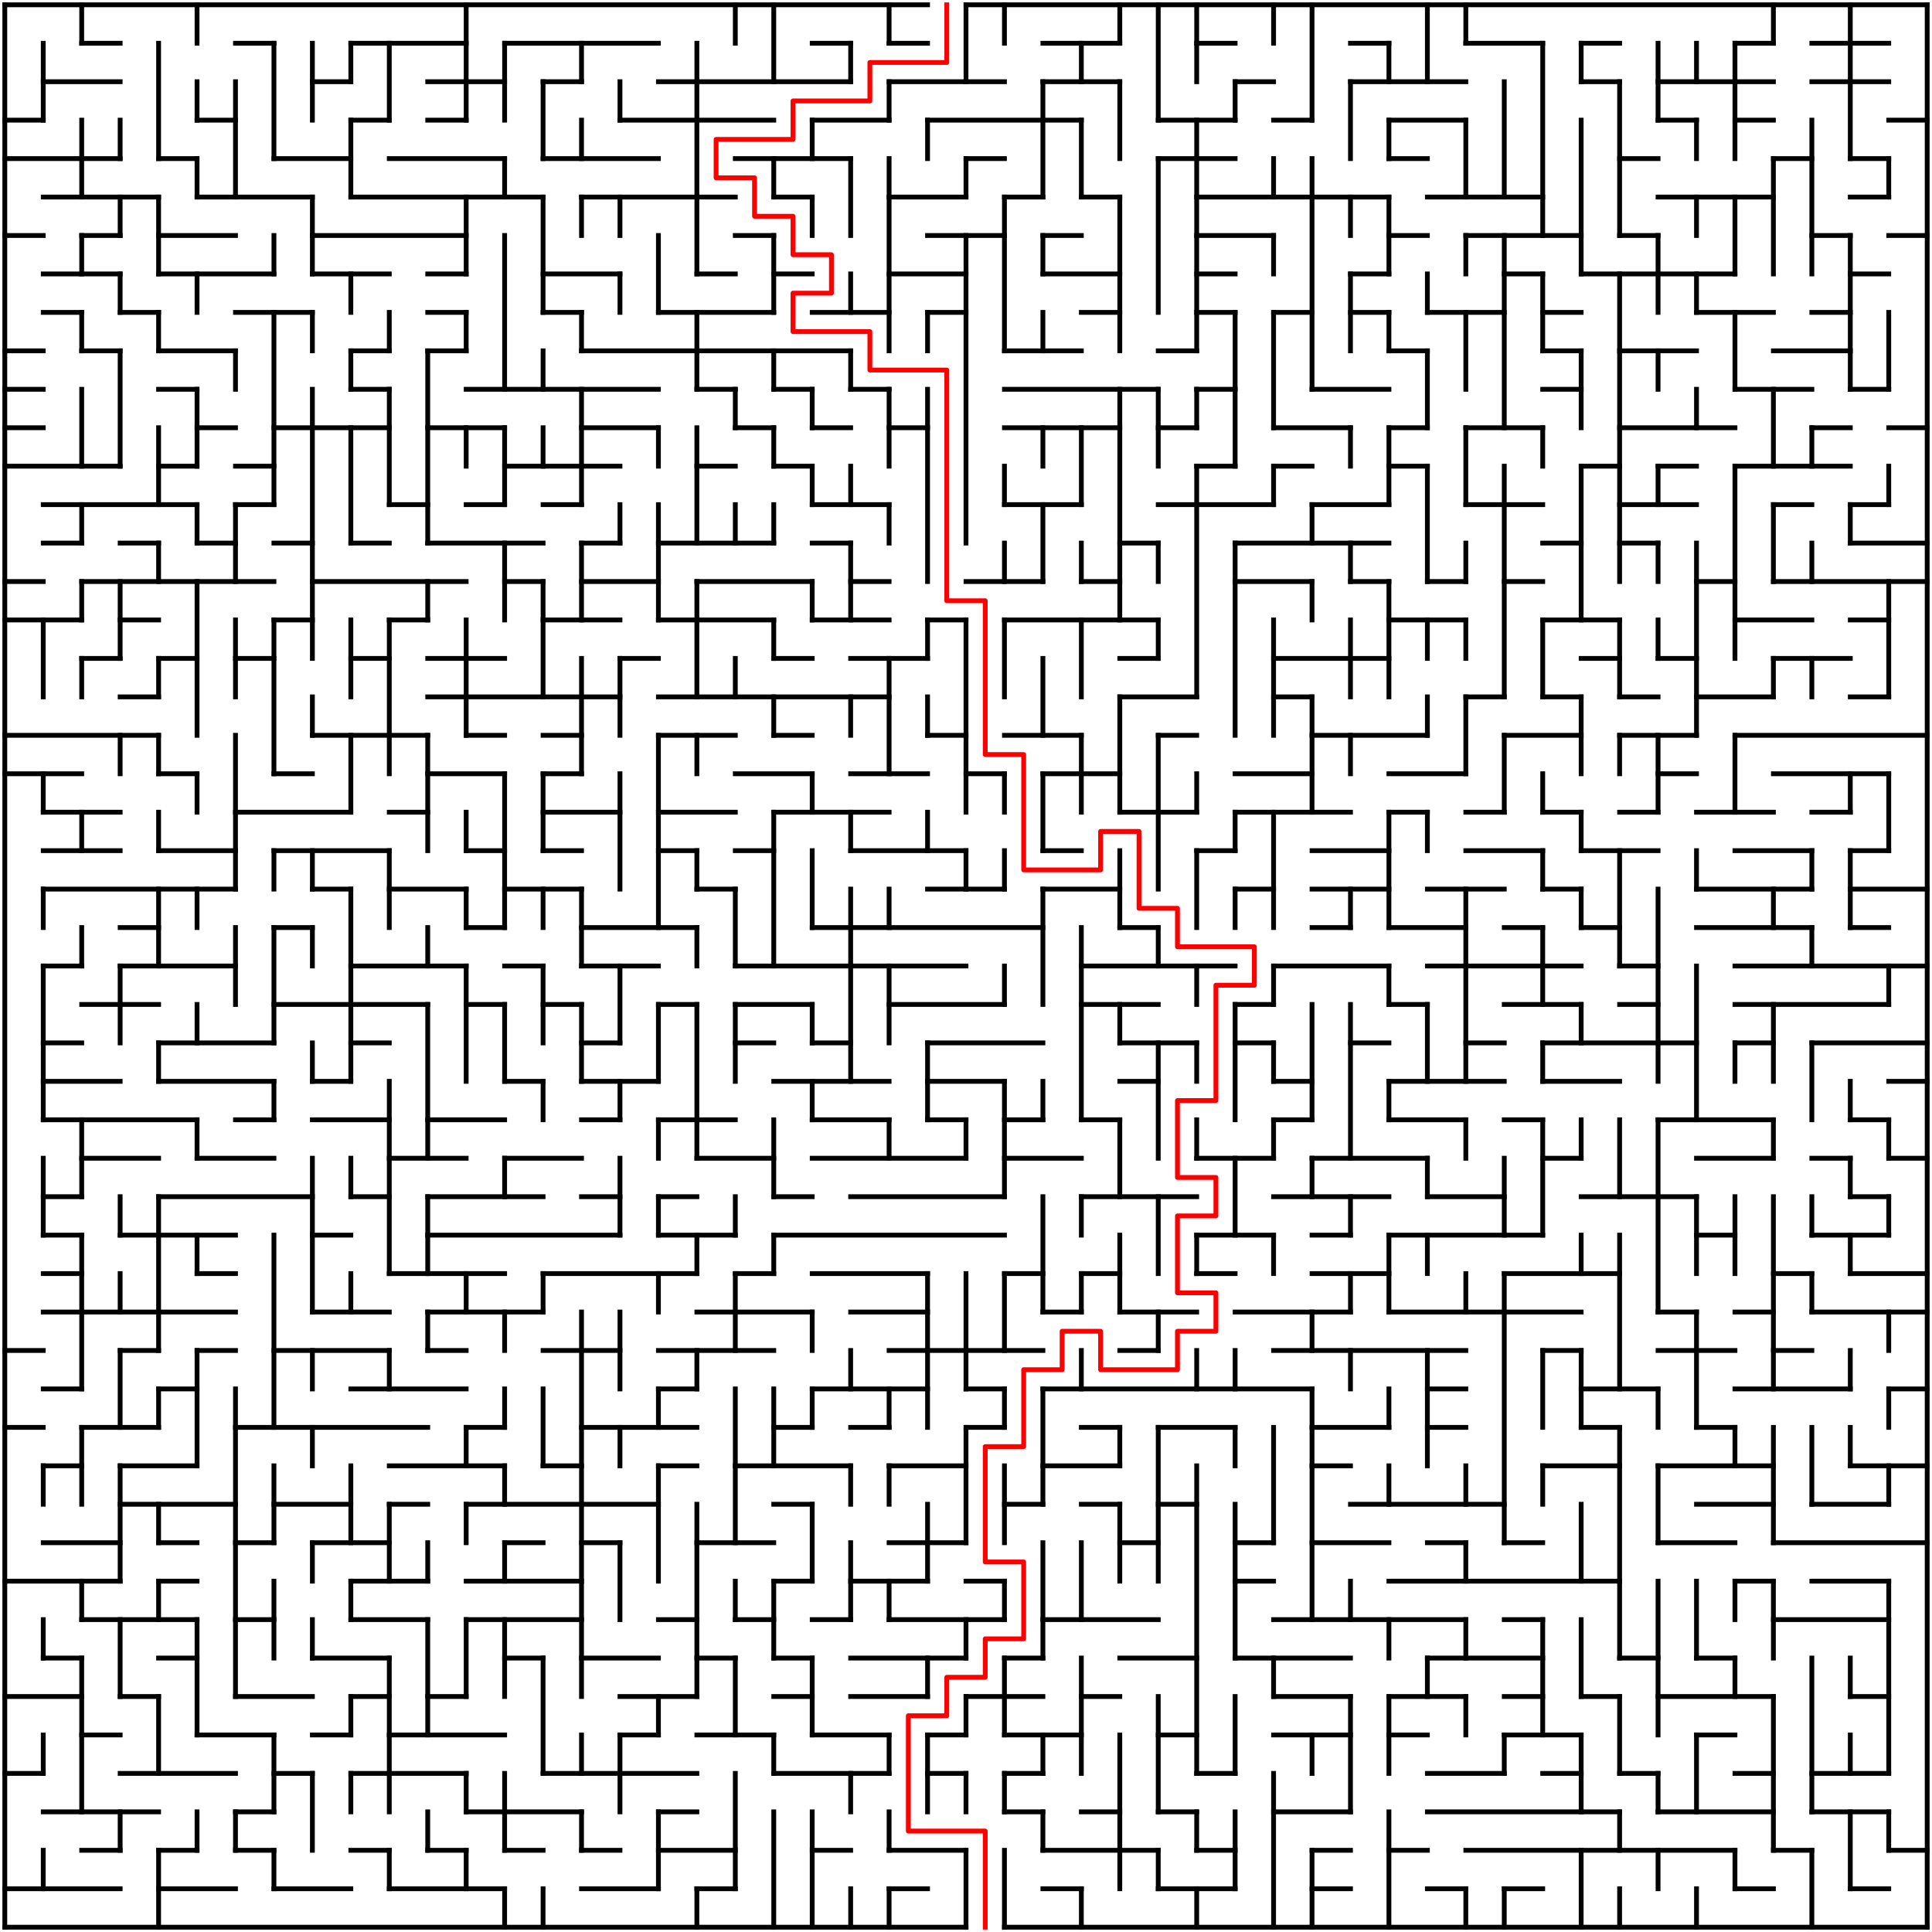 ﻿<?xml version="1.0" encoding="utf-8" standalone="no"?>
<!DOCTYPE svg PUBLIC "-//W3C//DTD SVG 1.1//EN" "http://www.w3.org/Graphics/SVG/1.1/DTD/svg11.dtd">
<svg width="804" height="804" version="1.1" xmlns="http://www.w3.org/2000/svg">
  <title>50 by 50 orthogonal maze</title>
  <g fill="none" stroke="#000000" stroke-width="2" stroke-linecap="square">
    <line x1="2" y1="2" x2="386" y2="2" />
    <line x1="402" y1="2" x2="802" y2="2" />
    <line x1="34" y1="18" x2="50" y2="18" />
    <line x1="98" y1="18" x2="114" y2="18" />
    <line x1="146" y1="18" x2="194" y2="18" />
    <line x1="210" y1="18" x2="274" y2="18" />
    <line x1="338" y1="18" x2="354" y2="18" />
    <line x1="370" y1="18" x2="386" y2="18" />
    <line x1="434" y1="18" x2="466" y2="18" />
    <line x1="498" y1="18" x2="514" y2="18" />
    <line x1="562" y1="18" x2="578" y2="18" />
    <line x1="610" y1="18" x2="642" y2="18" />
    <line x1="658" y1="18" x2="674" y2="18" />
    <line x1="722" y1="18" x2="738" y2="18" />
    <line x1="754" y1="18" x2="786" y2="18" />
    <line x1="18" y1="34" x2="50" y2="34" />
    <line x1="130" y1="34" x2="146" y2="34" />
    <line x1="178" y1="34" x2="210" y2="34" />
    <line x1="226" y1="34" x2="242" y2="34" />
    <line x1="274" y1="34" x2="354" y2="34" />
    <line x1="370" y1="34" x2="418" y2="34" />
    <line x1="434" y1="34" x2="466" y2="34" />
    <line x1="514" y1="34" x2="530" y2="34" />
    <line x1="562" y1="34" x2="610" y2="34" />
    <line x1="658" y1="34" x2="674" y2="34" />
    <line x1="690" y1="34" x2="738" y2="34" />
    <line x1="754" y1="34" x2="786" y2="34" />
    <line x1="2" y1="50" x2="18" y2="50" />
    <line x1="82" y1="50" x2="98" y2="50" />
    <line x1="146" y1="50" x2="162" y2="50" />
    <line x1="178" y1="50" x2="194" y2="50" />
    <line x1="258" y1="50" x2="322" y2="50" />
    <line x1="338" y1="50" x2="370" y2="50" />
    <line x1="386" y1="50" x2="450" y2="50" />
    <line x1="482" y1="50" x2="514" y2="50" />
    <line x1="530" y1="50" x2="546" y2="50" />
    <line x1="578" y1="50" x2="610" y2="50" />
    <line x1="690" y1="50" x2="706" y2="50" />
    <line x1="722" y1="50" x2="738" y2="50" />
    <line x1="786" y1="50" x2="802" y2="50" />
    <line x1="2" y1="66" x2="50" y2="66" />
    <line x1="66" y1="66" x2="82" y2="66" />
    <line x1="114" y1="66" x2="146" y2="66" />
    <line x1="162" y1="66" x2="210" y2="66" />
    <line x1="226" y1="66" x2="274" y2="66" />
    <line x1="306" y1="66" x2="354" y2="66" />
    <line x1="402" y1="66" x2="418" y2="66" />
    <line x1="482" y1="66" x2="514" y2="66" />
    <line x1="578" y1="66" x2="594" y2="66" />
    <line x1="674" y1="66" x2="690" y2="66" />
    <line x1="738" y1="66" x2="754" y2="66" />
    <line x1="770" y1="66" x2="786" y2="66" />
    <line x1="18" y1="82" x2="66" y2="82" />
    <line x1="82" y1="82" x2="130" y2="82" />
    <line x1="146" y1="82" x2="226" y2="82" />
    <line x1="242" y1="82" x2="306" y2="82" />
    <line x1="322" y1="82" x2="338" y2="82" />
    <line x1="370" y1="82" x2="402" y2="82" />
    <line x1="418" y1="82" x2="434" y2="82" />
    <line x1="450" y1="82" x2="466" y2="82" />
    <line x1="498" y1="82" x2="578" y2="82" />
    <line x1="594" y1="82" x2="642" y2="82" />
    <line x1="690" y1="82" x2="738" y2="82" />
    <line x1="770" y1="82" x2="786" y2="82" />
    <line x1="2" y1="98" x2="18" y2="98" />
    <line x1="34" y1="98" x2="50" y2="98" />
    <line x1="66" y1="98" x2="98" y2="98" />
    <line x1="130" y1="98" x2="194" y2="98" />
    <line x1="306" y1="98" x2="322" y2="98" />
    <line x1="386" y1="98" x2="418" y2="98" />
    <line x1="434" y1="98" x2="450" y2="98" />
    <line x1="498" y1="98" x2="530" y2="98" />
    <line x1="578" y1="98" x2="594" y2="98" />
    <line x1="610" y1="98" x2="658" y2="98" />
    <line x1="674" y1="98" x2="690" y2="98" />
    <line x1="754" y1="98" x2="770" y2="98" />
    <line x1="786" y1="98" x2="802" y2="98" />
    <line x1="18" y1="114" x2="50" y2="114" />
    <line x1="66" y1="114" x2="114" y2="114" />
    <line x1="130" y1="114" x2="162" y2="114" />
    <line x1="178" y1="114" x2="194" y2="114" />
    <line x1="226" y1="114" x2="258" y2="114" />
    <line x1="290" y1="114" x2="306" y2="114" />
    <line x1="322" y1="114" x2="338" y2="114" />
    <line x1="370" y1="114" x2="402" y2="114" />
    <line x1="434" y1="114" x2="466" y2="114" />
    <line x1="498" y1="114" x2="514" y2="114" />
    <line x1="562" y1="114" x2="578" y2="114" />
    <line x1="626" y1="114" x2="642" y2="114" />
    <line x1="658" y1="114" x2="722" y2="114" />
    <line x1="770" y1="114" x2="786" y2="114" />
    <line x1="18" y1="130" x2="34" y2="130" />
    <line x1="50" y1="130" x2="66" y2="130" />
    <line x1="98" y1="130" x2="130" y2="130" />
    <line x1="178" y1="130" x2="194" y2="130" />
    <line x1="226" y1="130" x2="242" y2="130" />
    <line x1="274" y1="130" x2="322" y2="130" />
    <line x1="338" y1="130" x2="370" y2="130" />
    <line x1="386" y1="130" x2="402" y2="130" />
    <line x1="450" y1="130" x2="466" y2="130" />
    <line x1="498" y1="130" x2="514" y2="130" />
    <line x1="530" y1="130" x2="546" y2="130" />
    <line x1="562" y1="130" x2="578" y2="130" />
    <line x1="594" y1="130" x2="626" y2="130" />
    <line x1="642" y1="130" x2="658" y2="130" />
    <line x1="706" y1="130" x2="738" y2="130" />
    <line x1="754" y1="130" x2="770" y2="130" />
    <line x1="2" y1="146" x2="18" y2="146" />
    <line x1="34" y1="146" x2="50" y2="146" />
    <line x1="66" y1="146" x2="98" y2="146" />
    <line x1="146" y1="146" x2="162" y2="146" />
    <line x1="178" y1="146" x2="194" y2="146" />
    <line x1="242" y1="146" x2="354" y2="146" />
    <line x1="418" y1="146" x2="450" y2="146" />
    <line x1="482" y1="146" x2="498" y2="146" />
    <line x1="578" y1="146" x2="594" y2="146" />
    <line x1="642" y1="146" x2="658" y2="146" />
    <line x1="674" y1="146" x2="706" y2="146" />
    <line x1="738" y1="146" x2="770" y2="146" />
    <line x1="2" y1="162" x2="18" y2="162" />
    <line x1="66" y1="162" x2="82" y2="162" />
    <line x1="146" y1="162" x2="162" y2="162" />
    <line x1="194" y1="162" x2="274" y2="162" />
    <line x1="290" y1="162" x2="306" y2="162" />
    <line x1="322" y1="162" x2="338" y2="162" />
    <line x1="354" y1="162" x2="370" y2="162" />
    <line x1="418" y1="162" x2="482" y2="162" />
    <line x1="498" y1="162" x2="514" y2="162" />
    <line x1="546" y1="162" x2="578" y2="162" />
    <line x1="642" y1="162" x2="658" y2="162" />
    <line x1="722" y1="162" x2="754" y2="162" />
    <line x1="770" y1="162" x2="786" y2="162" />
    <line x1="2" y1="178" x2="18" y2="178" />
    <line x1="82" y1="178" x2="98" y2="178" />
    <line x1="114" y1="178" x2="162" y2="178" />
    <line x1="178" y1="178" x2="210" y2="178" />
    <line x1="242" y1="178" x2="274" y2="178" />
    <line x1="306" y1="178" x2="322" y2="178" />
    <line x1="338" y1="178" x2="354" y2="178" />
    <line x1="370" y1="178" x2="386" y2="178" />
    <line x1="418" y1="178" x2="466" y2="178" />
    <line x1="482" y1="178" x2="498" y2="178" />
    <line x1="530" y1="178" x2="562" y2="178" />
    <line x1="578" y1="178" x2="594" y2="178" />
    <line x1="610" y1="178" x2="642" y2="178" />
    <line x1="674" y1="178" x2="722" y2="178" />
    <line x1="754" y1="178" x2="770" y2="178" />
    <line x1="786" y1="178" x2="802" y2="178" />
    <line x1="2" y1="194" x2="50" y2="194" />
    <line x1="66" y1="194" x2="82" y2="194" />
    <line x1="98" y1="194" x2="114" y2="194" />
    <line x1="210" y1="194" x2="258" y2="194" />
    <line x1="290" y1="194" x2="306" y2="194" />
    <line x1="322" y1="194" x2="338" y2="194" />
    <line x1="498" y1="194" x2="514" y2="194" />
    <line x1="530" y1="194" x2="546" y2="194" />
    <line x1="578" y1="194" x2="594" y2="194" />
    <line x1="658" y1="194" x2="674" y2="194" />
    <line x1="690" y1="194" x2="706" y2="194" />
    <line x1="722" y1="194" x2="770" y2="194" />
    <line x1="18" y1="210" x2="82" y2="210" />
    <line x1="98" y1="210" x2="114" y2="210" />
    <line x1="162" y1="210" x2="178" y2="210" />
    <line x1="194" y1="210" x2="210" y2="210" />
    <line x1="226" y1="210" x2="242" y2="210" />
    <line x1="338" y1="210" x2="370" y2="210" />
    <line x1="418" y1="210" x2="450" y2="210" />
    <line x1="482" y1="210" x2="530" y2="210" />
    <line x1="546" y1="210" x2="578" y2="210" />
    <line x1="610" y1="210" x2="642" y2="210" />
    <line x1="674" y1="210" x2="706" y2="210" />
    <line x1="738" y1="210" x2="754" y2="210" />
    <line x1="770" y1="210" x2="786" y2="210" />
    <line x1="18" y1="226" x2="34" y2="226" />
    <line x1="50" y1="226" x2="66" y2="226" />
    <line x1="82" y1="226" x2="98" y2="226" />
    <line x1="114" y1="226" x2="130" y2="226" />
    <line x1="146" y1="226" x2="162" y2="226" />
    <line x1="178" y1="226" x2="226" y2="226" />
    <line x1="242" y1="226" x2="258" y2="226" />
    <line x1="274" y1="226" x2="322" y2="226" />
    <line x1="338" y1="226" x2="354" y2="226" />
    <line x1="466" y1="226" x2="482" y2="226" />
    <line x1="514" y1="226" x2="578" y2="226" />
    <line x1="642" y1="226" x2="658" y2="226" />
    <line x1="674" y1="226" x2="690" y2="226" />
    <line x1="770" y1="226" x2="802" y2="226" />
    <line x1="2" y1="242" x2="18" y2="242" />
    <line x1="34" y1="242" x2="114" y2="242" />
    <line x1="130" y1="242" x2="194" y2="242" />
    <line x1="210" y1="242" x2="226" y2="242" />
    <line x1="242" y1="242" x2="274" y2="242" />
    <line x1="290" y1="242" x2="338" y2="242" />
    <line x1="354" y1="242" x2="370" y2="242" />
    <line x1="402" y1="242" x2="434" y2="242" />
    <line x1="450" y1="242" x2="466" y2="242" />
    <line x1="514" y1="242" x2="546" y2="242" />
    <line x1="562" y1="242" x2="578" y2="242" />
    <line x1="594" y1="242" x2="610" y2="242" />
    <line x1="626" y1="242" x2="642" y2="242" />
    <line x1="706" y1="242" x2="722" y2="242" />
    <line x1="738" y1="242" x2="802" y2="242" />
    <line x1="2" y1="258" x2="34" y2="258" />
    <line x1="50" y1="258" x2="66" y2="258" />
    <line x1="114" y1="258" x2="130" y2="258" />
    <line x1="162" y1="258" x2="178" y2="258" />
    <line x1="226" y1="258" x2="258" y2="258" />
    <line x1="274" y1="258" x2="322" y2="258" />
    <line x1="338" y1="258" x2="370" y2="258" />
    <line x1="386" y1="258" x2="402" y2="258" />
    <line x1="418" y1="258" x2="482" y2="258" />
    <line x1="578" y1="258" x2="610" y2="258" />
    <line x1="642" y1="258" x2="674" y2="258" />
    <line x1="722" y1="258" x2="754" y2="258" />
    <line x1="770" y1="258" x2="786" y2="258" />
    <line x1="34" y1="274" x2="50" y2="274" />
    <line x1="66" y1="274" x2="82" y2="274" />
    <line x1="98" y1="274" x2="114" y2="274" />
    <line x1="146" y1="274" x2="162" y2="274" />
    <line x1="178" y1="274" x2="210" y2="274" />
    <line x1="258" y1="274" x2="274" y2="274" />
    <line x1="322" y1="274" x2="338" y2="274" />
    <line x1="354" y1="274" x2="386" y2="274" />
    <line x1="466" y1="274" x2="482" y2="274" />
    <line x1="530" y1="274" x2="578" y2="274" />
    <line x1="658" y1="274" x2="674" y2="274" />
    <line x1="690" y1="274" x2="706" y2="274" />
    <line x1="738" y1="274" x2="770" y2="274" />
    <line x1="50" y1="290" x2="66" y2="290" />
    <line x1="178" y1="290" x2="258" y2="290" />
    <line x1="274" y1="290" x2="370" y2="290" />
    <line x1="466" y1="290" x2="498" y2="290" />
    <line x1="530" y1="290" x2="546" y2="290" />
    <line x1="610" y1="290" x2="626" y2="290" />
    <line x1="642" y1="290" x2="658" y2="290" />
    <line x1="674" y1="290" x2="690" y2="290" />
    <line x1="706" y1="290" x2="738" y2="290" />
    <line x1="770" y1="290" x2="786" y2="290" />
    <line x1="2" y1="306" x2="66" y2="306" />
    <line x1="130" y1="306" x2="178" y2="306" />
    <line x1="194" y1="306" x2="210" y2="306" />
    <line x1="226" y1="306" x2="242" y2="306" />
    <line x1="274" y1="306" x2="306" y2="306" />
    <line x1="322" y1="306" x2="338" y2="306" />
    <line x1="386" y1="306" x2="402" y2="306" />
    <line x1="418" y1="306" x2="450" y2="306" />
    <line x1="482" y1="306" x2="498" y2="306" />
    <line x1="546" y1="306" x2="594" y2="306" />
    <line x1="626" y1="306" x2="658" y2="306" />
    <line x1="674" y1="306" x2="706" y2="306" />
    <line x1="722" y1="306" x2="802" y2="306" />
    <line x1="2" y1="322" x2="34" y2="322" />
    <line x1="66" y1="322" x2="82" y2="322" />
    <line x1="114" y1="322" x2="130" y2="322" />
    <line x1="178" y1="322" x2="210" y2="322" />
    <line x1="226" y1="322" x2="242" y2="322" />
    <line x1="306" y1="322" x2="338" y2="322" />
    <line x1="354" y1="322" x2="386" y2="322" />
    <line x1="402" y1="322" x2="418" y2="322" />
    <line x1="434" y1="322" x2="466" y2="322" />
    <line x1="514" y1="322" x2="546" y2="322" />
    <line x1="578" y1="322" x2="610" y2="322" />
    <line x1="690" y1="322" x2="706" y2="322" />
    <line x1="738" y1="322" x2="786" y2="322" />
    <line x1="18" y1="338" x2="50" y2="338" />
    <line x1="98" y1="338" x2="146" y2="338" />
    <line x1="162" y1="338" x2="178" y2="338" />
    <line x1="226" y1="338" x2="258" y2="338" />
    <line x1="274" y1="338" x2="306" y2="338" />
    <line x1="322" y1="338" x2="370" y2="338" />
    <line x1="466" y1="338" x2="498" y2="338" />
    <line x1="514" y1="338" x2="562" y2="338" />
    <line x1="578" y1="338" x2="594" y2="338" />
    <line x1="610" y1="338" x2="626" y2="338" />
    <line x1="642" y1="338" x2="658" y2="338" />
    <line x1="674" y1="338" x2="690" y2="338" />
    <line x1="706" y1="338" x2="738" y2="338" />
    <line x1="754" y1="338" x2="770" y2="338" />
    <line x1="18" y1="354" x2="50" y2="354" />
    <line x1="66" y1="354" x2="98" y2="354" />
    <line x1="114" y1="354" x2="162" y2="354" />
    <line x1="194" y1="354" x2="210" y2="354" />
    <line x1="226" y1="354" x2="242" y2="354" />
    <line x1="274" y1="354" x2="290" y2="354" />
    <line x1="306" y1="354" x2="322" y2="354" />
    <line x1="354" y1="354" x2="402" y2="354" />
    <line x1="434" y1="354" x2="450" y2="354" />
    <line x1="498" y1="354" x2="514" y2="354" />
    <line x1="546" y1="354" x2="578" y2="354" />
    <line x1="610" y1="354" x2="642" y2="354" />
    <line x1="658" y1="354" x2="690" y2="354" />
    <line x1="722" y1="354" x2="754" y2="354" />
    <line x1="770" y1="354" x2="786" y2="354" />
    <line x1="18" y1="370" x2="98" y2="370" />
    <line x1="130" y1="370" x2="146" y2="370" />
    <line x1="162" y1="370" x2="194" y2="370" />
    <line x1="210" y1="370" x2="242" y2="370" />
    <line x1="290" y1="370" x2="306" y2="370" />
    <line x1="386" y1="370" x2="418" y2="370" />
    <line x1="434" y1="370" x2="466" y2="370" />
    <line x1="514" y1="370" x2="530" y2="370" />
    <line x1="546" y1="370" x2="578" y2="370" />
    <line x1="594" y1="370" x2="626" y2="370" />
    <line x1="642" y1="370" x2="658" y2="370" />
    <line x1="706" y1="370" x2="754" y2="370" />
    <line x1="770" y1="370" x2="802" y2="370" />
    <line x1="50" y1="386" x2="66" y2="386" />
    <line x1="114" y1="386" x2="130" y2="386" />
    <line x1="194" y1="386" x2="210" y2="386" />
    <line x1="242" y1="386" x2="290" y2="386" />
    <line x1="338" y1="386" x2="434" y2="386" />
    <line x1="466" y1="386" x2="482" y2="386" />
    <line x1="546" y1="386" x2="562" y2="386" />
    <line x1="578" y1="386" x2="610" y2="386" />
    <line x1="626" y1="386" x2="642" y2="386" />
    <line x1="658" y1="386" x2="674" y2="386" />
    <line x1="706" y1="386" x2="754" y2="386" />
    <line x1="770" y1="386" x2="786" y2="386" />
    <line x1="18" y1="402" x2="34" y2="402" />
    <line x1="50" y1="402" x2="98" y2="402" />
    <line x1="146" y1="402" x2="194" y2="402" />
    <line x1="210" y1="402" x2="226" y2="402" />
    <line x1="242" y1="402" x2="274" y2="402" />
    <line x1="306" y1="402" x2="402" y2="402" />
    <line x1="450" y1="402" x2="514" y2="402" />
    <line x1="530" y1="402" x2="578" y2="402" />
    <line x1="594" y1="402" x2="658" y2="402" />
    <line x1="674" y1="402" x2="690" y2="402" />
    <line x1="722" y1="402" x2="802" y2="402" />
    <line x1="34" y1="418" x2="66" y2="418" />
    <line x1="114" y1="418" x2="178" y2="418" />
    <line x1="194" y1="418" x2="210" y2="418" />
    <line x1="226" y1="418" x2="242" y2="418" />
    <line x1="274" y1="418" x2="290" y2="418" />
    <line x1="306" y1="418" x2="338" y2="418" />
    <line x1="370" y1="418" x2="418" y2="418" />
    <line x1="450" y1="418" x2="482" y2="418" />
    <line x1="514" y1="418" x2="530" y2="418" />
    <line x1="578" y1="418" x2="594" y2="418" />
    <line x1="626" y1="418" x2="658" y2="418" />
    <line x1="674" y1="418" x2="690" y2="418" />
    <line x1="722" y1="418" x2="786" y2="418" />
    <line x1="18" y1="434" x2="34" y2="434" />
    <line x1="66" y1="434" x2="114" y2="434" />
    <line x1="146" y1="434" x2="162" y2="434" />
    <line x1="242" y1="434" x2="258" y2="434" />
    <line x1="306" y1="434" x2="322" y2="434" />
    <line x1="338" y1="434" x2="354" y2="434" />
    <line x1="386" y1="434" x2="434" y2="434" />
    <line x1="466" y1="434" x2="498" y2="434" />
    <line x1="514" y1="434" x2="530" y2="434" />
    <line x1="562" y1="434" x2="578" y2="434" />
    <line x1="610" y1="434" x2="626" y2="434" />
    <line x1="642" y1="434" x2="706" y2="434" />
    <line x1="722" y1="434" x2="738" y2="434" />
    <line x1="754" y1="434" x2="802" y2="434" />
    <line x1="18" y1="450" x2="50" y2="450" />
    <line x1="66" y1="450" x2="114" y2="450" />
    <line x1="130" y1="450" x2="146" y2="450" />
    <line x1="210" y1="450" x2="226" y2="450" />
    <line x1="242" y1="450" x2="274" y2="450" />
    <line x1="322" y1="450" x2="370" y2="450" />
    <line x1="386" y1="450" x2="418" y2="450" />
    <line x1="466" y1="450" x2="482" y2="450" />
    <line x1="530" y1="450" x2="546" y2="450" />
    <line x1="578" y1="450" x2="626" y2="450" />
    <line x1="642" y1="450" x2="674" y2="450" />
    <line x1="786" y1="450" x2="802" y2="450" />
    <line x1="18" y1="466" x2="82" y2="466" />
    <line x1="98" y1="466" x2="114" y2="466" />
    <line x1="130" y1="466" x2="162" y2="466" />
    <line x1="178" y1="466" x2="210" y2="466" />
    <line x1="242" y1="466" x2="258" y2="466" />
    <line x1="274" y1="466" x2="306" y2="466" />
    <line x1="338" y1="466" x2="370" y2="466" />
    <line x1="386" y1="466" x2="402" y2="466" />
    <line x1="418" y1="466" x2="434" y2="466" />
    <line x1="450" y1="466" x2="466" y2="466" />
    <line x1="530" y1="466" x2="546" y2="466" />
    <line x1="578" y1="466" x2="610" y2="466" />
    <line x1="626" y1="466" x2="642" y2="466" />
    <line x1="690" y1="466" x2="738" y2="466" />
    <line x1="770" y1="466" x2="786" y2="466" />
    <line x1="34" y1="482" x2="66" y2="482" />
    <line x1="82" y1="482" x2="114" y2="482" />
    <line x1="162" y1="482" x2="194" y2="482" />
    <line x1="210" y1="482" x2="242" y2="482" />
    <line x1="290" y1="482" x2="322" y2="482" />
    <line x1="338" y1="482" x2="402" y2="482" />
    <line x1="418" y1="482" x2="450" y2="482" />
    <line x1="498" y1="482" x2="530" y2="482" />
    <line x1="546" y1="482" x2="594" y2="482" />
    <line x1="642" y1="482" x2="658" y2="482" />
    <line x1="706" y1="482" x2="738" y2="482" />
    <line x1="754" y1="482" x2="770" y2="482" />
    <line x1="786" y1="482" x2="802" y2="482" />
    <line x1="18" y1="498" x2="34" y2="498" />
    <line x1="66" y1="498" x2="130" y2="498" />
    <line x1="146" y1="498" x2="162" y2="498" />
    <line x1="178" y1="498" x2="226" y2="498" />
    <line x1="242" y1="498" x2="258" y2="498" />
    <line x1="274" y1="498" x2="290" y2="498" />
    <line x1="322" y1="498" x2="338" y2="498" />
    <line x1="354" y1="498" x2="418" y2="498" />
    <line x1="450" y1="498" x2="498" y2="498" />
    <line x1="530" y1="498" x2="578" y2="498" />
    <line x1="594" y1="498" x2="626" y2="498" />
    <line x1="658" y1="498" x2="706" y2="498" />
    <line x1="770" y1="498" x2="786" y2="498" />
    <line x1="18" y1="514" x2="34" y2="514" />
    <line x1="50" y1="514" x2="98" y2="514" />
    <line x1="130" y1="514" x2="146" y2="514" />
    <line x1="178" y1="514" x2="258" y2="514" />
    <line x1="274" y1="514" x2="306" y2="514" />
    <line x1="322" y1="514" x2="418" y2="514" />
    <line x1="498" y1="514" x2="530" y2="514" />
    <line x1="546" y1="514" x2="562" y2="514" />
    <line x1="578" y1="514" x2="642" y2="514" />
    <line x1="706" y1="514" x2="722" y2="514" />
    <line x1="754" y1="514" x2="786" y2="514" />
    <line x1="18" y1="530" x2="34" y2="530" />
    <line x1="82" y1="530" x2="98" y2="530" />
    <line x1="162" y1="530" x2="210" y2="530" />
    <line x1="226" y1="530" x2="290" y2="530" />
    <line x1="306" y1="530" x2="322" y2="530" />
    <line x1="338" y1="530" x2="386" y2="530" />
    <line x1="418" y1="530" x2="434" y2="530" />
    <line x1="450" y1="530" x2="466" y2="530" />
    <line x1="498" y1="530" x2="514" y2="530" />
    <line x1="546" y1="530" x2="578" y2="530" />
    <line x1="626" y1="530" x2="674" y2="530" />
    <line x1="738" y1="530" x2="754" y2="530" />
    <line x1="770" y1="530" x2="802" y2="530" />
    <line x1="18" y1="546" x2="98" y2="546" />
    <line x1="130" y1="546" x2="162" y2="546" />
    <line x1="178" y1="546" x2="226" y2="546" />
    <line x1="290" y1="546" x2="338" y2="546" />
    <line x1="354" y1="546" x2="386" y2="546" />
    <line x1="434" y1="546" x2="450" y2="546" />
    <line x1="466" y1="546" x2="498" y2="546" />
    <line x1="514" y1="546" x2="562" y2="546" />
    <line x1="578" y1="546" x2="658" y2="546" />
    <line x1="690" y1="546" x2="706" y2="546" />
    <line x1="722" y1="546" x2="738" y2="546" />
    <line x1="754" y1="546" x2="802" y2="546" />
    <line x1="2" y1="562" x2="18" y2="562" />
    <line x1="50" y1="562" x2="66" y2="562" />
    <line x1="82" y1="562" x2="98" y2="562" />
    <line x1="114" y1="562" x2="162" y2="562" />
    <line x1="178" y1="562" x2="194" y2="562" />
    <line x1="226" y1="562" x2="258" y2="562" />
    <line x1="274" y1="562" x2="322" y2="562" />
    <line x1="370" y1="562" x2="434" y2="562" />
    <line x1="466" y1="562" x2="482" y2="562" />
    <line x1="530" y1="562" x2="610" y2="562" />
    <line x1="642" y1="562" x2="658" y2="562" />
    <line x1="690" y1="562" x2="722" y2="562" />
    <line x1="738" y1="562" x2="754" y2="562" />
    <line x1="18" y1="578" x2="34" y2="578" />
    <line x1="66" y1="578" x2="82" y2="578" />
    <line x1="146" y1="578" x2="194" y2="578" />
    <line x1="274" y1="578" x2="290" y2="578" />
    <line x1="338" y1="578" x2="386" y2="578" />
    <line x1="402" y1="578" x2="418" y2="578" />
    <line x1="434" y1="578" x2="546" y2="578" />
    <line x1="594" y1="578" x2="610" y2="578" />
    <line x1="658" y1="578" x2="690" y2="578" />
    <line x1="722" y1="578" x2="770" y2="578" />
    <line x1="786" y1="578" x2="802" y2="578" />
    <line x1="2" y1="594" x2="18" y2="594" />
    <line x1="34" y1="594" x2="66" y2="594" />
    <line x1="98" y1="594" x2="178" y2="594" />
    <line x1="194" y1="594" x2="210" y2="594" />
    <line x1="242" y1="594" x2="290" y2="594" />
    <line x1="322" y1="594" x2="338" y2="594" />
    <line x1="354" y1="594" x2="370" y2="594" />
    <line x1="402" y1="594" x2="418" y2="594" />
    <line x1="450" y1="594" x2="466" y2="594" />
    <line x1="482" y1="594" x2="514" y2="594" />
    <line x1="546" y1="594" x2="578" y2="594" />
    <line x1="594" y1="594" x2="610" y2="594" />
    <line x1="658" y1="594" x2="674" y2="594" />
    <line x1="706" y1="594" x2="722" y2="594" />
    <line x1="18" y1="610" x2="34" y2="610" />
    <line x1="50" y1="610" x2="82" y2="610" />
    <line x1="162" y1="610" x2="210" y2="610" />
    <line x1="226" y1="610" x2="242" y2="610" />
    <line x1="274" y1="610" x2="290" y2="610" />
    <line x1="306" y1="610" x2="354" y2="610" />
    <line x1="370" y1="610" x2="402" y2="610" />
    <line x1="434" y1="610" x2="466" y2="610" />
    <line x1="546" y1="610" x2="562" y2="610" />
    <line x1="642" y1="610" x2="674" y2="610" />
    <line x1="690" y1="610" x2="738" y2="610" />
    <line x1="770" y1="610" x2="802" y2="610" />
    <line x1="50" y1="626" x2="98" y2="626" />
    <line x1="114" y1="626" x2="146" y2="626" />
    <line x1="162" y1="626" x2="178" y2="626" />
    <line x1="194" y1="626" x2="274" y2="626" />
    <line x1="322" y1="626" x2="338" y2="626" />
    <line x1="418" y1="626" x2="434" y2="626" />
    <line x1="450" y1="626" x2="466" y2="626" />
    <line x1="482" y1="626" x2="498" y2="626" />
    <line x1="562" y1="626" x2="626" y2="626" />
    <line x1="706" y1="626" x2="738" y2="626" />
    <line x1="754" y1="626" x2="786" y2="626" />
    <line x1="18" y1="642" x2="50" y2="642" />
    <line x1="66" y1="642" x2="82" y2="642" />
    <line x1="98" y1="642" x2="114" y2="642" />
    <line x1="130" y1="642" x2="162" y2="642" />
    <line x1="210" y1="642" x2="226" y2="642" />
    <line x1="242" y1="642" x2="258" y2="642" />
    <line x1="290" y1="642" x2="322" y2="642" />
    <line x1="370" y1="642" x2="402" y2="642" />
    <line x1="466" y1="642" x2="482" y2="642" />
    <line x1="514" y1="642" x2="530" y2="642" />
    <line x1="546" y1="642" x2="578" y2="642" />
    <line x1="594" y1="642" x2="610" y2="642" />
    <line x1="626" y1="642" x2="642" y2="642" />
    <line x1="690" y1="642" x2="722" y2="642" />
    <line x1="738" y1="642" x2="802" y2="642" />
    <line x1="2" y1="658" x2="50" y2="658" />
    <line x1="66" y1="658" x2="82" y2="658" />
    <line x1="146" y1="658" x2="178" y2="658" />
    <line x1="194" y1="658" x2="242" y2="658" />
    <line x1="322" y1="658" x2="338" y2="658" />
    <line x1="354" y1="658" x2="386" y2="658" />
    <line x1="402" y1="658" x2="418" y2="658" />
    <line x1="514" y1="658" x2="530" y2="658" />
    <line x1="578" y1="658" x2="674" y2="658" />
    <line x1="722" y1="658" x2="738" y2="658" />
    <line x1="754" y1="658" x2="786" y2="658" />
    <line x1="34" y1="674" x2="82" y2="674" />
    <line x1="98" y1="674" x2="114" y2="674" />
    <line x1="146" y1="674" x2="178" y2="674" />
    <line x1="194" y1="674" x2="242" y2="674" />
    <line x1="274" y1="674" x2="290" y2="674" />
    <line x1="306" y1="674" x2="322" y2="674" />
    <line x1="338" y1="674" x2="354" y2="674" />
    <line x1="370" y1="674" x2="418" y2="674" />
    <line x1="434" y1="674" x2="482" y2="674" />
    <line x1="530" y1="674" x2="610" y2="674" />
    <line x1="626" y1="674" x2="642" y2="674" />
    <line x1="738" y1="674" x2="786" y2="674" />
    <line x1="18" y1="690" x2="34" y2="690" />
    <line x1="66" y1="690" x2="82" y2="690" />
    <line x1="130" y1="690" x2="162" y2="690" />
    <line x1="210" y1="690" x2="226" y2="690" />
    <line x1="242" y1="690" x2="274" y2="690" />
    <line x1="290" y1="690" x2="306" y2="690" />
    <line x1="322" y1="690" x2="338" y2="690" />
    <line x1="354" y1="690" x2="402" y2="690" />
    <line x1="418" y1="690" x2="434" y2="690" />
    <line x1="466" y1="690" x2="498" y2="690" />
    <line x1="514" y1="690" x2="562" y2="690" />
    <line x1="594" y1="690" x2="642" y2="690" />
    <line x1="674" y1="690" x2="690" y2="690" />
    <line x1="706" y1="690" x2="722" y2="690" />
    <line x1="2" y1="706" x2="34" y2="706" />
    <line x1="50" y1="706" x2="66" y2="706" />
    <line x1="98" y1="706" x2="130" y2="706" />
    <line x1="146" y1="706" x2="162" y2="706" />
    <line x1="178" y1="706" x2="194" y2="706" />
    <line x1="258" y1="706" x2="290" y2="706" />
    <line x1="322" y1="706" x2="338" y2="706" />
    <line x1="354" y1="706" x2="386" y2="706" />
    <line x1="402" y1="706" x2="434" y2="706" />
    <line x1="450" y1="706" x2="466" y2="706" />
    <line x1="530" y1="706" x2="562" y2="706" />
    <line x1="578" y1="706" x2="610" y2="706" />
    <line x1="626" y1="706" x2="642" y2="706" />
    <line x1="658" y1="706" x2="674" y2="706" />
    <line x1="690" y1="706" x2="738" y2="706" />
    <line x1="770" y1="706" x2="786" y2="706" />
    <line x1="34" y1="722" x2="50" y2="722" />
    <line x1="82" y1="722" x2="114" y2="722" />
    <line x1="130" y1="722" x2="146" y2="722" />
    <line x1="162" y1="722" x2="210" y2="722" />
    <line x1="258" y1="722" x2="274" y2="722" />
    <line x1="290" y1="722" x2="322" y2="722" />
    <line x1="338" y1="722" x2="370" y2="722" />
    <line x1="386" y1="722" x2="402" y2="722" />
    <line x1="418" y1="722" x2="450" y2="722" />
    <line x1="482" y1="722" x2="498" y2="722" />
    <line x1="530" y1="722" x2="562" y2="722" />
    <line x1="578" y1="722" x2="594" y2="722" />
    <line x1="626" y1="722" x2="658" y2="722" />
    <line x1="706" y1="722" x2="722" y2="722" />
    <line x1="2" y1="738" x2="18" y2="738" />
    <line x1="50" y1="738" x2="98" y2="738" />
    <line x1="114" y1="738" x2="130" y2="738" />
    <line x1="146" y1="738" x2="194" y2="738" />
    <line x1="226" y1="738" x2="290" y2="738" />
    <line x1="322" y1="738" x2="370" y2="738" />
    <line x1="386" y1="738" x2="402" y2="738" />
    <line x1="418" y1="738" x2="434" y2="738" />
    <line x1="498" y1="738" x2="514" y2="738" />
    <line x1="594" y1="738" x2="626" y2="738" />
    <line x1="642" y1="738" x2="658" y2="738" />
    <line x1="674" y1="738" x2="690" y2="738" />
    <line x1="722" y1="738" x2="738" y2="738" />
    <line x1="754" y1="738" x2="786" y2="738" />
    <line x1="18" y1="754" x2="66" y2="754" />
    <line x1="98" y1="754" x2="114" y2="754" />
    <line x1="194" y1="754" x2="242" y2="754" />
    <line x1="274" y1="754" x2="290" y2="754" />
    <line x1="418" y1="754" x2="434" y2="754" />
    <line x1="450" y1="754" x2="466" y2="754" />
    <line x1="482" y1="754" x2="498" y2="754" />
    <line x1="530" y1="754" x2="562" y2="754" />
    <line x1="594" y1="754" x2="674" y2="754" />
    <line x1="690" y1="754" x2="738" y2="754" />
    <line x1="754" y1="754" x2="786" y2="754" />
    <line x1="34" y1="770" x2="50" y2="770" />
    <line x1="66" y1="770" x2="82" y2="770" />
    <line x1="98" y1="770" x2="114" y2="770" />
    <line x1="146" y1="770" x2="162" y2="770" />
    <line x1="178" y1="770" x2="194" y2="770" />
    <line x1="210" y1="770" x2="226" y2="770" />
    <line x1="242" y1="770" x2="258" y2="770" />
    <line x1="274" y1="770" x2="306" y2="770" />
    <line x1="338" y1="770" x2="354" y2="770" />
    <line x1="370" y1="770" x2="402" y2="770" />
    <line x1="434" y1="770" x2="482" y2="770" />
    <line x1="498" y1="770" x2="514" y2="770" />
    <line x1="546" y1="770" x2="562" y2="770" />
    <line x1="578" y1="770" x2="594" y2="770" />
    <line x1="610" y1="770" x2="722" y2="770" />
    <line x1="738" y1="770" x2="754" y2="770" />
    <line x1="786" y1="770" x2="802" y2="770" />
    <line x1="2" y1="786" x2="50" y2="786" />
    <line x1="66" y1="786" x2="98" y2="786" />
    <line x1="114" y1="786" x2="146" y2="786" />
    <line x1="162" y1="786" x2="210" y2="786" />
    <line x1="242" y1="786" x2="274" y2="786" />
    <line x1="290" y1="786" x2="306" y2="786" />
    <line x1="370" y1="786" x2="386" y2="786" />
    <line x1="434" y1="786" x2="450" y2="786" />
    <line x1="482" y1="786" x2="514" y2="786" />
    <line x1="546" y1="786" x2="562" y2="786" />
    <line x1="594" y1="786" x2="610" y2="786" />
    <line x1="626" y1="786" x2="642" y2="786" />
    <line x1="722" y1="786" x2="738" y2="786" />
    <line x1="770" y1="786" x2="786" y2="786" />
    <line x1="2" y1="802" x2="402" y2="802" />
    <line x1="418" y1="802" x2="802" y2="802" />
    <line x1="2" y1="2" x2="2" y2="802" />
    <line x1="18" y1="18" x2="18" y2="50" />
    <line x1="18" y1="258" x2="18" y2="290" />
    <line x1="18" y1="322" x2="18" y2="338" />
    <line x1="18" y1="370" x2="18" y2="386" />
    <line x1="18" y1="402" x2="18" y2="466" />
    <line x1="18" y1="482" x2="18" y2="514" />
    <line x1="18" y1="610" x2="18" y2="626" />
    <line x1="18" y1="674" x2="18" y2="690" />
    <line x1="18" y1="722" x2="18" y2="738" />
    <line x1="18" y1="770" x2="18" y2="786" />
    <line x1="34" y1="2" x2="34" y2="18" />
    <line x1="34" y1="50" x2="34" y2="82" />
    <line x1="34" y1="98" x2="34" y2="114" />
    <line x1="34" y1="130" x2="34" y2="146" />
    <line x1="34" y1="162" x2="34" y2="194" />
    <line x1="34" y1="210" x2="34" y2="226" />
    <line x1="34" y1="242" x2="34" y2="258" />
    <line x1="34" y1="274" x2="34" y2="290" />
    <line x1="34" y1="338" x2="34" y2="354" />
    <line x1="34" y1="386" x2="34" y2="402" />
    <line x1="34" y1="466" x2="34" y2="498" />
    <line x1="34" y1="514" x2="34" y2="578" />
    <line x1="34" y1="594" x2="34" y2="626" />
    <line x1="34" y1="658" x2="34" y2="674" />
    <line x1="34" y1="690" x2="34" y2="754" />
    <line x1="50" y1="50" x2="50" y2="66" />
    <line x1="50" y1="82" x2="50" y2="98" />
    <line x1="50" y1="114" x2="50" y2="130" />
    <line x1="50" y1="146" x2="50" y2="194" />
    <line x1="50" y1="242" x2="50" y2="274" />
    <line x1="50" y1="306" x2="50" y2="322" />
    <line x1="50" y1="402" x2="50" y2="434" />
    <line x1="50" y1="498" x2="50" y2="514" />
    <line x1="50" y1="530" x2="50" y2="546" />
    <line x1="50" y1="562" x2="50" y2="594" />
    <line x1="50" y1="610" x2="50" y2="658" />
    <line x1="50" y1="674" x2="50" y2="706" />
    <line x1="50" y1="754" x2="50" y2="770" />
    <line x1="66" y1="18" x2="66" y2="66" />
    <line x1="66" y1="82" x2="66" y2="114" />
    <line x1="66" y1="130" x2="66" y2="146" />
    <line x1="66" y1="178" x2="66" y2="210" />
    <line x1="66" y1="226" x2="66" y2="242" />
    <line x1="66" y1="274" x2="66" y2="290" />
    <line x1="66" y1="306" x2="66" y2="322" />
    <line x1="66" y1="338" x2="66" y2="354" />
    <line x1="66" y1="370" x2="66" y2="402" />
    <line x1="66" y1="434" x2="66" y2="450" />
    <line x1="66" y1="498" x2="66" y2="562" />
    <line x1="66" y1="578" x2="66" y2="594" />
    <line x1="66" y1="626" x2="66" y2="642" />
    <line x1="66" y1="658" x2="66" y2="674" />
    <line x1="66" y1="706" x2="66" y2="738" />
    <line x1="66" y1="770" x2="66" y2="802" />
    <line x1="82" y1="2" x2="82" y2="18" />
    <line x1="82" y1="34" x2="82" y2="50" />
    <line x1="82" y1="66" x2="82" y2="82" />
    <line x1="82" y1="114" x2="82" y2="130" />
    <line x1="82" y1="162" x2="82" y2="194" />
    <line x1="82" y1="210" x2="82" y2="226" />
    <line x1="82" y1="242" x2="82" y2="306" />
    <line x1="82" y1="322" x2="82" y2="338" />
    <line x1="82" y1="370" x2="82" y2="386" />
    <line x1="82" y1="418" x2="82" y2="434" />
    <line x1="82" y1="466" x2="82" y2="482" />
    <line x1="82" y1="514" x2="82" y2="530" />
    <line x1="82" y1="562" x2="82" y2="610" />
    <line x1="82" y1="674" x2="82" y2="722" />
    <line x1="82" y1="754" x2="82" y2="770" />
    <line x1="98" y1="34" x2="98" y2="82" />
    <line x1="98" y1="146" x2="98" y2="162" />
    <line x1="98" y1="210" x2="98" y2="242" />
    <line x1="98" y1="258" x2="98" y2="290" />
    <line x1="98" y1="306" x2="98" y2="370" />
    <line x1="98" y1="386" x2="98" y2="418" />
    <line x1="98" y1="578" x2="98" y2="706" />
    <line x1="98" y1="754" x2="98" y2="770" />
    <line x1="114" y1="18" x2="114" y2="66" />
    <line x1="114" y1="98" x2="114" y2="114" />
    <line x1="114" y1="130" x2="114" y2="210" />
    <line x1="114" y1="258" x2="114" y2="322" />
    <line x1="114" y1="354" x2="114" y2="370" />
    <line x1="114" y1="386" x2="114" y2="434" />
    <line x1="114" y1="450" x2="114" y2="466" />
    <line x1="114" y1="514" x2="114" y2="594" />
    <line x1="114" y1="610" x2="114" y2="642" />
    <line x1="114" y1="658" x2="114" y2="690" />
    <line x1="114" y1="722" x2="114" y2="754" />
    <line x1="114" y1="770" x2="114" y2="786" />
    <line x1="130" y1="18" x2="130" y2="50" />
    <line x1="130" y1="82" x2="130" y2="114" />
    <line x1="130" y1="130" x2="130" y2="146" />
    <line x1="130" y1="162" x2="130" y2="274" />
    <line x1="130" y1="290" x2="130" y2="306" />
    <line x1="130" y1="354" x2="130" y2="370" />
    <line x1="130" y1="386" x2="130" y2="402" />
    <line x1="130" y1="434" x2="130" y2="450" />
    <line x1="130" y1="482" x2="130" y2="546" />
    <line x1="130" y1="562" x2="130" y2="578" />
    <line x1="130" y1="594" x2="130" y2="610" />
    <line x1="130" y1="642" x2="130" y2="658" />
    <line x1="130" y1="674" x2="130" y2="690" />
    <line x1="130" y1="738" x2="130" y2="770" />
    <line x1="146" y1="18" x2="146" y2="34" />
    <line x1="146" y1="50" x2="146" y2="82" />
    <line x1="146" y1="114" x2="146" y2="130" />
    <line x1="146" y1="146" x2="146" y2="162" />
    <line x1="146" y1="178" x2="146" y2="226" />
    <line x1="146" y1="258" x2="146" y2="290" />
    <line x1="146" y1="306" x2="146" y2="338" />
    <line x1="146" y1="370" x2="146" y2="450" />
    <line x1="146" y1="482" x2="146" y2="498" />
    <line x1="146" y1="530" x2="146" y2="546" />
    <line x1="146" y1="610" x2="146" y2="642" />
    <line x1="146" y1="658" x2="146" y2="674" />
    <line x1="146" y1="706" x2="146" y2="722" />
    <line x1="146" y1="738" x2="146" y2="754" />
    <line x1="162" y1="18" x2="162" y2="50" />
    <line x1="162" y1="130" x2="162" y2="146" />
    <line x1="162" y1="162" x2="162" y2="210" />
    <line x1="162" y1="258" x2="162" y2="322" />
    <line x1="162" y1="354" x2="162" y2="386" />
    <line x1="162" y1="450" x2="162" y2="530" />
    <line x1="162" y1="562" x2="162" y2="578" />
    <line x1="162" y1="626" x2="162" y2="658" />
    <line x1="162" y1="690" x2="162" y2="754" />
    <line x1="162" y1="770" x2="162" y2="786" />
    <line x1="178" y1="146" x2="178" y2="226" />
    <line x1="178" y1="242" x2="178" y2="258" />
    <line x1="178" y1="306" x2="178" y2="354" />
    <line x1="178" y1="386" x2="178" y2="402" />
    <line x1="178" y1="418" x2="178" y2="482" />
    <line x1="178" y1="498" x2="178" y2="530" />
    <line x1="178" y1="546" x2="178" y2="562" />
    <line x1="178" y1="642" x2="178" y2="658" />
    <line x1="178" y1="674" x2="178" y2="722" />
    <line x1="178" y1="754" x2="178" y2="770" />
    <line x1="194" y1="2" x2="194" y2="50" />
    <line x1="194" y1="82" x2="194" y2="114" />
    <line x1="194" y1="130" x2="194" y2="146" />
    <line x1="194" y1="178" x2="194" y2="194" />
    <line x1="194" y1="258" x2="194" y2="306" />
    <line x1="194" y1="338" x2="194" y2="354" />
    <line x1="194" y1="370" x2="194" y2="386" />
    <line x1="194" y1="402" x2="194" y2="450" />
    <line x1="194" y1="530" x2="194" y2="546" />
    <line x1="194" y1="594" x2="194" y2="610" />
    <line x1="194" y1="626" x2="194" y2="642" />
    <line x1="194" y1="674" x2="194" y2="706" />
    <line x1="194" y1="738" x2="194" y2="754" />
    <line x1="194" y1="770" x2="194" y2="786" />
    <line x1="210" y1="18" x2="210" y2="50" />
    <line x1="210" y1="66" x2="210" y2="82" />
    <line x1="210" y1="98" x2="210" y2="162" />
    <line x1="210" y1="178" x2="210" y2="210" />
    <line x1="210" y1="226" x2="210" y2="258" />
    <line x1="210" y1="322" x2="210" y2="386" />
    <line x1="210" y1="418" x2="210" y2="450" />
    <line x1="210" y1="482" x2="210" y2="498" />
    <line x1="210" y1="546" x2="210" y2="562" />
    <line x1="210" y1="578" x2="210" y2="594" />
    <line x1="210" y1="610" x2="210" y2="626" />
    <line x1="210" y1="642" x2="210" y2="658" />
    <line x1="210" y1="674" x2="210" y2="706" />
    <line x1="210" y1="738" x2="210" y2="770" />
    <line x1="210" y1="786" x2="210" y2="802" />
    <line x1="226" y1="34" x2="226" y2="66" />
    <line x1="226" y1="82" x2="226" y2="130" />
    <line x1="226" y1="146" x2="226" y2="162" />
    <line x1="226" y1="178" x2="226" y2="194" />
    <line x1="226" y1="242" x2="226" y2="290" />
    <line x1="226" y1="322" x2="226" y2="354" />
    <line x1="226" y1="370" x2="226" y2="386" />
    <line x1="226" y1="402" x2="226" y2="434" />
    <line x1="226" y1="450" x2="226" y2="466" />
    <line x1="226" y1="530" x2="226" y2="546" />
    <line x1="226" y1="578" x2="226" y2="610" />
    <line x1="226" y1="690" x2="226" y2="738" />
    <line x1="226" y1="786" x2="226" y2="802" />
    <line x1="242" y1="18" x2="242" y2="34" />
    <line x1="242" y1="50" x2="242" y2="66" />
    <line x1="242" y1="82" x2="242" y2="98" />
    <line x1="242" y1="130" x2="242" y2="146" />
    <line x1="242" y1="162" x2="242" y2="210" />
    <line x1="242" y1="226" x2="242" y2="258" />
    <line x1="242" y1="274" x2="242" y2="322" />
    <line x1="242" y1="370" x2="242" y2="402" />
    <line x1="242" y1="418" x2="242" y2="450" />
    <line x1="242" y1="546" x2="242" y2="706" />
    <line x1="242" y1="722" x2="242" y2="738" />
    <line x1="242" y1="754" x2="242" y2="770" />
    <line x1="258" y1="34" x2="258" y2="50" />
    <line x1="258" y1="82" x2="258" y2="98" />
    <line x1="258" y1="114" x2="258" y2="130" />
    <line x1="258" y1="210" x2="258" y2="226" />
    <line x1="258" y1="274" x2="258" y2="306" />
    <line x1="258" y1="322" x2="258" y2="370" />
    <line x1="258" y1="402" x2="258" y2="434" />
    <line x1="258" y1="450" x2="258" y2="466" />
    <line x1="258" y1="482" x2="258" y2="514" />
    <line x1="258" y1="546" x2="258" y2="578" />
    <line x1="258" y1="594" x2="258" y2="610" />
    <line x1="258" y1="642" x2="258" y2="674" />
    <line x1="258" y1="722" x2="258" y2="754" />
    <line x1="274" y1="98" x2="274" y2="130" />
    <line x1="274" y1="178" x2="274" y2="194" />
    <line x1="274" y1="210" x2="274" y2="258" />
    <line x1="274" y1="306" x2="274" y2="386" />
    <line x1="274" y1="418" x2="274" y2="450" />
    <line x1="274" y1="466" x2="274" y2="482" />
    <line x1="274" y1="498" x2="274" y2="514" />
    <line x1="274" y1="530" x2="274" y2="546" />
    <line x1="274" y1="578" x2="274" y2="594" />
    <line x1="274" y1="610" x2="274" y2="658" />
    <line x1="274" y1="706" x2="274" y2="722" />
    <line x1="274" y1="754" x2="274" y2="786" />
    <line x1="290" y1="18" x2="290" y2="114" />
    <line x1="290" y1="130" x2="290" y2="162" />
    <line x1="290" y1="178" x2="290" y2="226" />
    <line x1="290" y1="242" x2="290" y2="290" />
    <line x1="290" y1="306" x2="290" y2="322" />
    <line x1="290" y1="354" x2="290" y2="370" />
    <line x1="290" y1="386" x2="290" y2="402" />
    <line x1="290" y1="418" x2="290" y2="482" />
    <line x1="290" y1="514" x2="290" y2="530" />
    <line x1="290" y1="562" x2="290" y2="578" />
    <line x1="290" y1="626" x2="290" y2="706" />
    <line x1="290" y1="786" x2="290" y2="802" />
    <line x1="306" y1="2" x2="306" y2="18" />
    <line x1="306" y1="162" x2="306" y2="178" />
    <line x1="306" y1="210" x2="306" y2="226" />
    <line x1="306" y1="274" x2="306" y2="290" />
    <line x1="306" y1="370" x2="306" y2="402" />
    <line x1="306" y1="418" x2="306" y2="450" />
    <line x1="306" y1="498" x2="306" y2="514" />
    <line x1="306" y1="530" x2="306" y2="562" />
    <line x1="306" y1="578" x2="306" y2="642" />
    <line x1="306" y1="658" x2="306" y2="674" />
    <line x1="306" y1="690" x2="306" y2="722" />
    <line x1="306" y1="738" x2="306" y2="786" />
    <line x1="322" y1="2" x2="322" y2="34" />
    <line x1="322" y1="66" x2="322" y2="82" />
    <line x1="322" y1="98" x2="322" y2="130" />
    <line x1="322" y1="146" x2="322" y2="162" />
    <line x1="322" y1="178" x2="322" y2="194" />
    <line x1="322" y1="210" x2="322" y2="226" />
    <line x1="322" y1="258" x2="322" y2="274" />
    <line x1="322" y1="290" x2="322" y2="306" />
    <line x1="322" y1="338" x2="322" y2="402" />
    <line x1="322" y1="466" x2="322" y2="498" />
    <line x1="322" y1="514" x2="322" y2="530" />
    <line x1="322" y1="578" x2="322" y2="610" />
    <line x1="322" y1="658" x2="322" y2="690" />
    <line x1="322" y1="722" x2="322" y2="738" />
    <line x1="322" y1="754" x2="322" y2="802" />
    <line x1="338" y1="50" x2="338" y2="66" />
    <line x1="338" y1="82" x2="338" y2="98" />
    <line x1="338" y1="162" x2="338" y2="178" />
    <line x1="338" y1="194" x2="338" y2="210" />
    <line x1="338" y1="242" x2="338" y2="258" />
    <line x1="338" y1="322" x2="338" y2="338" />
    <line x1="338" y1="354" x2="338" y2="386" />
    <line x1="338" y1="418" x2="338" y2="434" />
    <line x1="338" y1="450" x2="338" y2="466" />
    <line x1="338" y1="546" x2="338" y2="562" />
    <line x1="338" y1="578" x2="338" y2="594" />
    <line x1="338" y1="626" x2="338" y2="658" />
    <line x1="338" y1="690" x2="338" y2="722" />
    <line x1="338" y1="754" x2="338" y2="802" />
    <line x1="354" y1="18" x2="354" y2="34" />
    <line x1="354" y1="66" x2="354" y2="98" />
    <line x1="354" y1="114" x2="354" y2="130" />
    <line x1="354" y1="146" x2="354" y2="162" />
    <line x1="354" y1="194" x2="354" y2="210" />
    <line x1="354" y1="226" x2="354" y2="258" />
    <line x1="354" y1="290" x2="354" y2="306" />
    <line x1="354" y1="338" x2="354" y2="354" />
    <line x1="354" y1="370" x2="354" y2="450" />
    <line x1="354" y1="562" x2="354" y2="578" />
    <line x1="354" y1="610" x2="354" y2="626" />
    <line x1="354" y1="642" x2="354" y2="674" />
    <line x1="354" y1="738" x2="354" y2="754" />
    <line x1="354" y1="786" x2="354" y2="802" />
    <line x1="370" y1="2" x2="370" y2="18" />
    <line x1="370" y1="34" x2="370" y2="50" />
    <line x1="370" y1="66" x2="370" y2="146" />
    <line x1="370" y1="162" x2="370" y2="194" />
    <line x1="370" y1="210" x2="370" y2="226" />
    <line x1="370" y1="274" x2="370" y2="322" />
    <line x1="370" y1="370" x2="370" y2="386" />
    <line x1="370" y1="402" x2="370" y2="434" />
    <line x1="370" y1="466" x2="370" y2="482" />
    <line x1="370" y1="578" x2="370" y2="594" />
    <line x1="370" y1="610" x2="370" y2="626" />
    <line x1="370" y1="658" x2="370" y2="674" />
    <line x1="370" y1="722" x2="370" y2="738" />
    <line x1="370" y1="754" x2="370" y2="770" />
    <line x1="370" y1="786" x2="370" y2="802" />
    <line x1="386" y1="50" x2="386" y2="66" />
    <line x1="386" y1="130" x2="386" y2="146" />
    <line x1="386" y1="162" x2="386" y2="242" />
    <line x1="386" y1="258" x2="386" y2="274" />
    <line x1="386" y1="290" x2="386" y2="306" />
    <line x1="386" y1="338" x2="386" y2="354" />
    <line x1="386" y1="434" x2="386" y2="466" />
    <line x1="386" y1="530" x2="386" y2="594" />
    <line x1="386" y1="626" x2="386" y2="658" />
    <line x1="386" y1="690" x2="386" y2="706" />
    <line x1="386" y1="722" x2="386" y2="754" />
    <line x1="402" y1="2" x2="402" y2="34" />
    <line x1="402" y1="66" x2="402" y2="82" />
    <line x1="402" y1="98" x2="402" y2="226" />
    <line x1="402" y1="258" x2="402" y2="338" />
    <line x1="402" y1="354" x2="402" y2="370" />
    <line x1="402" y1="466" x2="402" y2="482" />
    <line x1="402" y1="530" x2="402" y2="578" />
    <line x1="402" y1="594" x2="402" y2="642" />
    <line x1="402" y1="674" x2="402" y2="690" />
    <line x1="402" y1="706" x2="402" y2="722" />
    <line x1="402" y1="738" x2="402" y2="754" />
    <line x1="402" y1="770" x2="402" y2="802" />
    <line x1="418" y1="2" x2="418" y2="18" />
    <line x1="418" y1="82" x2="418" y2="146" />
    <line x1="418" y1="194" x2="418" y2="210" />
    <line x1="418" y1="226" x2="418" y2="242" />
    <line x1="418" y1="258" x2="418" y2="290" />
    <line x1="418" y1="322" x2="418" y2="338" />
    <line x1="418" y1="354" x2="418" y2="370" />
    <line x1="418" y1="402" x2="418" y2="418" />
    <line x1="418" y1="450" x2="418" y2="498" />
    <line x1="418" y1="530" x2="418" y2="562" />
    <line x1="418" y1="578" x2="418" y2="594" />
    <line x1="418" y1="610" x2="418" y2="642" />
    <line x1="418" y1="658" x2="418" y2="674" />
    <line x1="418" y1="690" x2="418" y2="722" />
    <line x1="418" y1="738" x2="418" y2="754" />
    <line x1="418" y1="770" x2="418" y2="802" />
    <line x1="434" y1="34" x2="434" y2="82" />
    <line x1="434" y1="98" x2="434" y2="114" />
    <line x1="434" y1="130" x2="434" y2="146" />
    <line x1="434" y1="178" x2="434" y2="194" />
    <line x1="434" y1="210" x2="434" y2="242" />
    <line x1="434" y1="274" x2="434" y2="306" />
    <line x1="434" y1="322" x2="434" y2="354" />
    <line x1="434" y1="370" x2="434" y2="418" />
    <line x1="434" y1="450" x2="434" y2="466" />
    <line x1="434" y1="498" x2="434" y2="546" />
    <line x1="434" y1="578" x2="434" y2="626" />
    <line x1="434" y1="642" x2="434" y2="690" />
    <line x1="434" y1="722" x2="434" y2="738" />
    <line x1="434" y1="754" x2="434" y2="770" />
    <line x1="450" y1="18" x2="450" y2="34" />
    <line x1="450" y1="50" x2="450" y2="82" />
    <line x1="450" y1="178" x2="450" y2="210" />
    <line x1="450" y1="226" x2="450" y2="242" />
    <line x1="450" y1="258" x2="450" y2="290" />
    <line x1="450" y1="306" x2="450" y2="338" />
    <line x1="450" y1="386" x2="450" y2="466" />
    <line x1="450" y1="498" x2="450" y2="514" />
    <line x1="450" y1="530" x2="450" y2="546" />
    <line x1="450" y1="562" x2="450" y2="578" />
    <line x1="450" y1="642" x2="450" y2="674" />
    <line x1="450" y1="690" x2="450" y2="738" />
    <line x1="450" y1="786" x2="450" y2="802" />
    <line x1="466" y1="2" x2="466" y2="18" />
    <line x1="466" y1="34" x2="466" y2="66" />
    <line x1="466" y1="82" x2="466" y2="146" />
    <line x1="466" y1="162" x2="466" y2="258" />
    <line x1="466" y1="290" x2="466" y2="338" />
    <line x1="466" y1="354" x2="466" y2="386" />
    <line x1="466" y1="418" x2="466" y2="434" />
    <line x1="466" y1="466" x2="466" y2="498" />
    <line x1="466" y1="514" x2="466" y2="546" />
    <line x1="466" y1="594" x2="466" y2="610" />
    <line x1="466" y1="626" x2="466" y2="658" />
    <line x1="466" y1="722" x2="466" y2="786" />
    <line x1="482" y1="2" x2="482" y2="50" />
    <line x1="482" y1="66" x2="482" y2="130" />
    <line x1="482" y1="162" x2="482" y2="194" />
    <line x1="482" y1="226" x2="482" y2="242" />
    <line x1="482" y1="258" x2="482" y2="274" />
    <line x1="482" y1="306" x2="482" y2="370" />
    <line x1="482" y1="386" x2="482" y2="402" />
    <line x1="482" y1="434" x2="482" y2="482" />
    <line x1="482" y1="498" x2="482" y2="530" />
    <line x1="482" y1="546" x2="482" y2="562" />
    <line x1="482" y1="594" x2="482" y2="658" />
    <line x1="482" y1="706" x2="482" y2="754" />
    <line x1="482" y1="770" x2="482" y2="786" />
    <line x1="498" y1="2" x2="498" y2="34" />
    <line x1="498" y1="50" x2="498" y2="146" />
    <line x1="498" y1="162" x2="498" y2="178" />
    <line x1="498" y1="194" x2="498" y2="290" />
    <line x1="498" y1="322" x2="498" y2="338" />
    <line x1="498" y1="354" x2="498" y2="386" />
    <line x1="498" y1="402" x2="498" y2="418" />
    <line x1="498" y1="434" x2="498" y2="450" />
    <line x1="498" y1="466" x2="498" y2="482" />
    <line x1="498" y1="514" x2="498" y2="530" />
    <line x1="498" y1="562" x2="498" y2="578" />
    <line x1="498" y1="610" x2="498" y2="738" />
    <line x1="498" y1="754" x2="498" y2="770" />
    <line x1="498" y1="786" x2="498" y2="802" />
    <line x1="514" y1="34" x2="514" y2="50" />
    <line x1="514" y1="130" x2="514" y2="194" />
    <line x1="514" y1="226" x2="514" y2="306" />
    <line x1="514" y1="338" x2="514" y2="354" />
    <line x1="514" y1="370" x2="514" y2="386" />
    <line x1="514" y1="418" x2="514" y2="466" />
    <line x1="514" y1="482" x2="514" y2="514" />
    <line x1="514" y1="562" x2="514" y2="578" />
    <line x1="514" y1="594" x2="514" y2="610" />
    <line x1="514" y1="626" x2="514" y2="690" />
    <line x1="514" y1="706" x2="514" y2="738" />
    <line x1="514" y1="754" x2="514" y2="786" />
    <line x1="530" y1="2" x2="530" y2="18" />
    <line x1="530" y1="66" x2="530" y2="82" />
    <line x1="530" y1="98" x2="530" y2="114" />
    <line x1="530" y1="130" x2="530" y2="178" />
    <line x1="530" y1="194" x2="530" y2="210" />
    <line x1="530" y1="258" x2="530" y2="306" />
    <line x1="530" y1="338" x2="530" y2="386" />
    <line x1="530" y1="402" x2="530" y2="418" />
    <line x1="530" y1="434" x2="530" y2="450" />
    <line x1="530" y1="466" x2="530" y2="482" />
    <line x1="530" y1="514" x2="530" y2="530" />
    <line x1="530" y1="594" x2="530" y2="642" />
    <line x1="530" y1="690" x2="530" y2="706" />
    <line x1="530" y1="738" x2="530" y2="802" />
    <line x1="546" y1="2" x2="546" y2="50" />
    <line x1="546" y1="66" x2="546" y2="162" />
    <line x1="546" y1="210" x2="546" y2="226" />
    <line x1="546" y1="242" x2="546" y2="258" />
    <line x1="546" y1="290" x2="546" y2="338" />
    <line x1="546" y1="418" x2="546" y2="466" />
    <line x1="546" y1="482" x2="546" y2="498" />
    <line x1="546" y1="546" x2="546" y2="562" />
    <line x1="546" y1="578" x2="546" y2="674" />
    <line x1="546" y1="722" x2="546" y2="738" />
    <line x1="546" y1="770" x2="546" y2="802" />
    <line x1="562" y1="34" x2="562" y2="66" />
    <line x1="562" y1="82" x2="562" y2="98" />
    <line x1="562" y1="114" x2="562" y2="146" />
    <line x1="562" y1="178" x2="562" y2="194" />
    <line x1="562" y1="226" x2="562" y2="242" />
    <line x1="562" y1="258" x2="562" y2="290" />
    <line x1="562" y1="306" x2="562" y2="322" />
    <line x1="562" y1="370" x2="562" y2="386" />
    <line x1="562" y1="418" x2="562" y2="482" />
    <line x1="562" y1="498" x2="562" y2="514" />
    <line x1="562" y1="530" x2="562" y2="546" />
    <line x1="562" y1="562" x2="562" y2="578" />
    <line x1="562" y1="658" x2="562" y2="674" />
    <line x1="562" y1="706" x2="562" y2="754" />
    <line x1="578" y1="18" x2="578" y2="34" />
    <line x1="578" y1="50" x2="578" y2="66" />
    <line x1="578" y1="82" x2="578" y2="114" />
    <line x1="578" y1="130" x2="578" y2="146" />
    <line x1="578" y1="178" x2="578" y2="210" />
    <line x1="578" y1="242" x2="578" y2="290" />
    <line x1="578" y1="338" x2="578" y2="386" />
    <line x1="578" y1="402" x2="578" y2="418" />
    <line x1="578" y1="450" x2="578" y2="466" />
    <line x1="578" y1="514" x2="578" y2="546" />
    <line x1="578" y1="578" x2="578" y2="594" />
    <line x1="578" y1="610" x2="578" y2="626" />
    <line x1="578" y1="674" x2="578" y2="690" />
    <line x1="578" y1="706" x2="578" y2="738" />
    <line x1="578" y1="754" x2="578" y2="802" />
    <line x1="594" y1="2" x2="594" y2="34" />
    <line x1="594" y1="114" x2="594" y2="130" />
    <line x1="594" y1="146" x2="594" y2="178" />
    <line x1="594" y1="194" x2="594" y2="242" />
    <line x1="594" y1="258" x2="594" y2="274" />
    <line x1="594" y1="290" x2="594" y2="306" />
    <line x1="594" y1="338" x2="594" y2="354" />
    <line x1="594" y1="418" x2="594" y2="450" />
    <line x1="594" y1="482" x2="594" y2="498" />
    <line x1="594" y1="514" x2="594" y2="530" />
    <line x1="594" y1="562" x2="594" y2="610" />
    <line x1="594" y1="690" x2="594" y2="706" />
    <line x1="610" y1="2" x2="610" y2="18" />
    <line x1="610" y1="50" x2="610" y2="82" />
    <line x1="610" y1="98" x2="610" y2="114" />
    <line x1="610" y1="130" x2="610" y2="162" />
    <line x1="610" y1="178" x2="610" y2="210" />
    <line x1="610" y1="226" x2="610" y2="242" />
    <line x1="610" y1="258" x2="610" y2="274" />
    <line x1="610" y1="290" x2="610" y2="322" />
    <line x1="610" y1="370" x2="610" y2="450" />
    <line x1="610" y1="466" x2="610" y2="482" />
    <line x1="610" y1="530" x2="610" y2="546" />
    <line x1="610" y1="610" x2="610" y2="626" />
    <line x1="610" y1="642" x2="610" y2="658" />
    <line x1="610" y1="674" x2="610" y2="690" />
    <line x1="610" y1="706" x2="610" y2="722" />
    <line x1="610" y1="786" x2="610" y2="802" />
    <line x1="626" y1="34" x2="626" y2="82" />
    <line x1="626" y1="98" x2="626" y2="178" />
    <line x1="626" y1="194" x2="626" y2="290" />
    <line x1="626" y1="306" x2="626" y2="338" />
    <line x1="626" y1="482" x2="626" y2="514" />
    <line x1="626" y1="530" x2="626" y2="642" />
    <line x1="626" y1="722" x2="626" y2="738" />
    <line x1="626" y1="786" x2="626" y2="802" />
    <line x1="642" y1="18" x2="642" y2="98" />
    <line x1="642" y1="114" x2="642" y2="146" />
    <line x1="642" y1="178" x2="642" y2="194" />
    <line x1="642" y1="258" x2="642" y2="290" />
    <line x1="642" y1="322" x2="642" y2="338" />
    <line x1="642" y1="354" x2="642" y2="370" />
    <line x1="642" y1="386" x2="642" y2="418" />
    <line x1="642" y1="434" x2="642" y2="450" />
    <line x1="642" y1="466" x2="642" y2="514" />
    <line x1="642" y1="562" x2="642" y2="594" />
    <line x1="642" y1="610" x2="642" y2="626" />
    <line x1="642" y1="674" x2="642" y2="722" />
    <line x1="658" y1="18" x2="658" y2="34" />
    <line x1="658" y1="50" x2="658" y2="114" />
    <line x1="658" y1="146" x2="658" y2="178" />
    <line x1="658" y1="194" x2="658" y2="258" />
    <line x1="658" y1="290" x2="658" y2="322" />
    <line x1="658" y1="338" x2="658" y2="354" />
    <line x1="658" y1="370" x2="658" y2="386" />
    <line x1="658" y1="418" x2="658" y2="434" />
    <line x1="658" y1="466" x2="658" y2="482" />
    <line x1="658" y1="514" x2="658" y2="530" />
    <line x1="658" y1="562" x2="658" y2="594" />
    <line x1="658" y1="626" x2="658" y2="658" />
    <line x1="658" y1="674" x2="658" y2="706" />
    <line x1="658" y1="722" x2="658" y2="754" />
    <line x1="658" y1="770" x2="658" y2="802" />
    <line x1="674" y1="34" x2="674" y2="98" />
    <line x1="674" y1="114" x2="674" y2="242" />
    <line x1="674" y1="258" x2="674" y2="290" />
    <line x1="674" y1="306" x2="674" y2="322" />
    <line x1="674" y1="354" x2="674" y2="402" />
    <line x1="674" y1="466" x2="674" y2="498" />
    <line x1="674" y1="514" x2="674" y2="578" />
    <line x1="674" y1="594" x2="674" y2="690" />
    <line x1="674" y1="706" x2="674" y2="738" />
    <line x1="674" y1="754" x2="674" y2="770" />
    <line x1="674" y1="786" x2="674" y2="802" />
    <line x1="690" y1="18" x2="690" y2="50" />
    <line x1="690" y1="98" x2="690" y2="130" />
    <line x1="690" y1="146" x2="690" y2="162" />
    <line x1="690" y1="194" x2="690" y2="210" />
    <line x1="690" y1="226" x2="690" y2="242" />
    <line x1="690" y1="258" x2="690" y2="274" />
    <line x1="690" y1="306" x2="690" y2="338" />
    <line x1="690" y1="370" x2="690" y2="450" />
    <line x1="690" y1="466" x2="690" y2="546" />
    <line x1="690" y1="578" x2="690" y2="594" />
    <line x1="690" y1="610" x2="690" y2="642" />
    <line x1="690" y1="658" x2="690" y2="722" />
    <line x1="690" y1="738" x2="690" y2="754" />
    <line x1="690" y1="770" x2="690" y2="786" />
    <line x1="706" y1="18" x2="706" y2="34" />
    <line x1="706" y1="50" x2="706" y2="66" />
    <line x1="706" y1="82" x2="706" y2="98" />
    <line x1="706" y1="114" x2="706" y2="130" />
    <line x1="706" y1="162" x2="706" y2="178" />
    <line x1="706" y1="226" x2="706" y2="306" />
    <line x1="706" y1="354" x2="706" y2="370" />
    <line x1="706" y1="402" x2="706" y2="466" />
    <line x1="706" y1="498" x2="706" y2="530" />
    <line x1="706" y1="546" x2="706" y2="594" />
    <line x1="706" y1="658" x2="706" y2="690" />
    <line x1="706" y1="722" x2="706" y2="754" />
    <line x1="706" y1="786" x2="706" y2="802" />
    <line x1="722" y1="18" x2="722" y2="66" />
    <line x1="722" y1="82" x2="722" y2="114" />
    <line x1="722" y1="130" x2="722" y2="162" />
    <line x1="722" y1="194" x2="722" y2="274" />
    <line x1="722" y1="306" x2="722" y2="338" />
    <line x1="722" y1="434" x2="722" y2="450" />
    <line x1="722" y1="498" x2="722" y2="530" />
    <line x1="722" y1="594" x2="722" y2="610" />
    <line x1="722" y1="658" x2="722" y2="674" />
    <line x1="722" y1="690" x2="722" y2="706" />
    <line x1="722" y1="770" x2="722" y2="786" />
    <line x1="738" y1="2" x2="738" y2="18" />
    <line x1="738" y1="66" x2="738" y2="114" />
    <line x1="738" y1="162" x2="738" y2="194" />
    <line x1="738" y1="210" x2="738" y2="242" />
    <line x1="738" y1="274" x2="738" y2="290" />
    <line x1="738" y1="370" x2="738" y2="386" />
    <line x1="738" y1="418" x2="738" y2="450" />
    <line x1="738" y1="466" x2="738" y2="482" />
    <line x1="738" y1="498" x2="738" y2="578" />
    <line x1="738" y1="594" x2="738" y2="642" />
    <line x1="738" y1="658" x2="738" y2="690" />
    <line x1="738" y1="706" x2="738" y2="770" />
    <line x1="754" y1="50" x2="754" y2="114" />
    <line x1="754" y1="178" x2="754" y2="194" />
    <line x1="754" y1="226" x2="754" y2="242" />
    <line x1="754" y1="274" x2="754" y2="290" />
    <line x1="754" y1="354" x2="754" y2="370" />
    <line x1="754" y1="386" x2="754" y2="402" />
    <line x1="754" y1="434" x2="754" y2="466" />
    <line x1="754" y1="498" x2="754" y2="514" />
    <line x1="754" y1="530" x2="754" y2="546" />
    <line x1="754" y1="594" x2="754" y2="626" />
    <line x1="754" y1="690" x2="754" y2="754" />
    <line x1="754" y1="770" x2="754" y2="802" />
    <line x1="770" y1="2" x2="770" y2="66" />
    <line x1="770" y1="98" x2="770" y2="162" />
    <line x1="770" y1="210" x2="770" y2="226" />
    <line x1="770" y1="322" x2="770" y2="338" />
    <line x1="770" y1="354" x2="770" y2="386" />
    <line x1="770" y1="450" x2="770" y2="466" />
    <line x1="770" y1="482" x2="770" y2="498" />
    <line x1="770" y1="514" x2="770" y2="530" />
    <line x1="770" y1="562" x2="770" y2="578" />
    <line x1="770" y1="594" x2="770" y2="610" />
    <line x1="770" y1="690" x2="770" y2="706" />
    <line x1="770" y1="722" x2="770" y2="738" />
    <line x1="770" y1="754" x2="770" y2="786" />
    <line x1="786" y1="66" x2="786" y2="82" />
    <line x1="786" y1="130" x2="786" y2="162" />
    <line x1="786" y1="194" x2="786" y2="210" />
    <line x1="786" y1="242" x2="786" y2="290" />
    <line x1="786" y1="322" x2="786" y2="354" />
    <line x1="786" y1="402" x2="786" y2="418" />
    <line x1="786" y1="466" x2="786" y2="482" />
    <line x1="786" y1="498" x2="786" y2="514" />
    <line x1="786" y1="546" x2="786" y2="562" />
    <line x1="786" y1="578" x2="786" y2="594" />
    <line x1="786" y1="610" x2="786" y2="626" />
    <line x1="786" y1="658" x2="786" y2="738" />
    <line x1="786" y1="754" x2="786" y2="770" />
    <line x1="802" y1="2" x2="802" y2="802" />
  </g>
  <polyline fill="none" stroke="#ff0000" stroke-width="2" stroke-linecap="square" stroke-linejoin="round" points="394,2 394,26 362,26 362,42 330,42 330,58 298,58 298,74 314,74 314,90 330,90 330,106 346,106 346,122 330,122 330,138 362,138 362,154 394,154 394,250 410,250 410,314 426,314 426,362 458,362 458,346 474,346 474,378 490,378 490,394 522,394 522,410 506,410 506,458 490,458 490,490 506,490 506,506 490,506 490,538 506,538 506,554 490,554 490,570 458,570 458,554 442,554 442,570 426,570 426,602 410,602 410,650 426,650 426,682 410,682 410,698 394,698 394,714 378,714 378,762 410,762 410,802" />
  <type>Rectangular</type>
</svg>